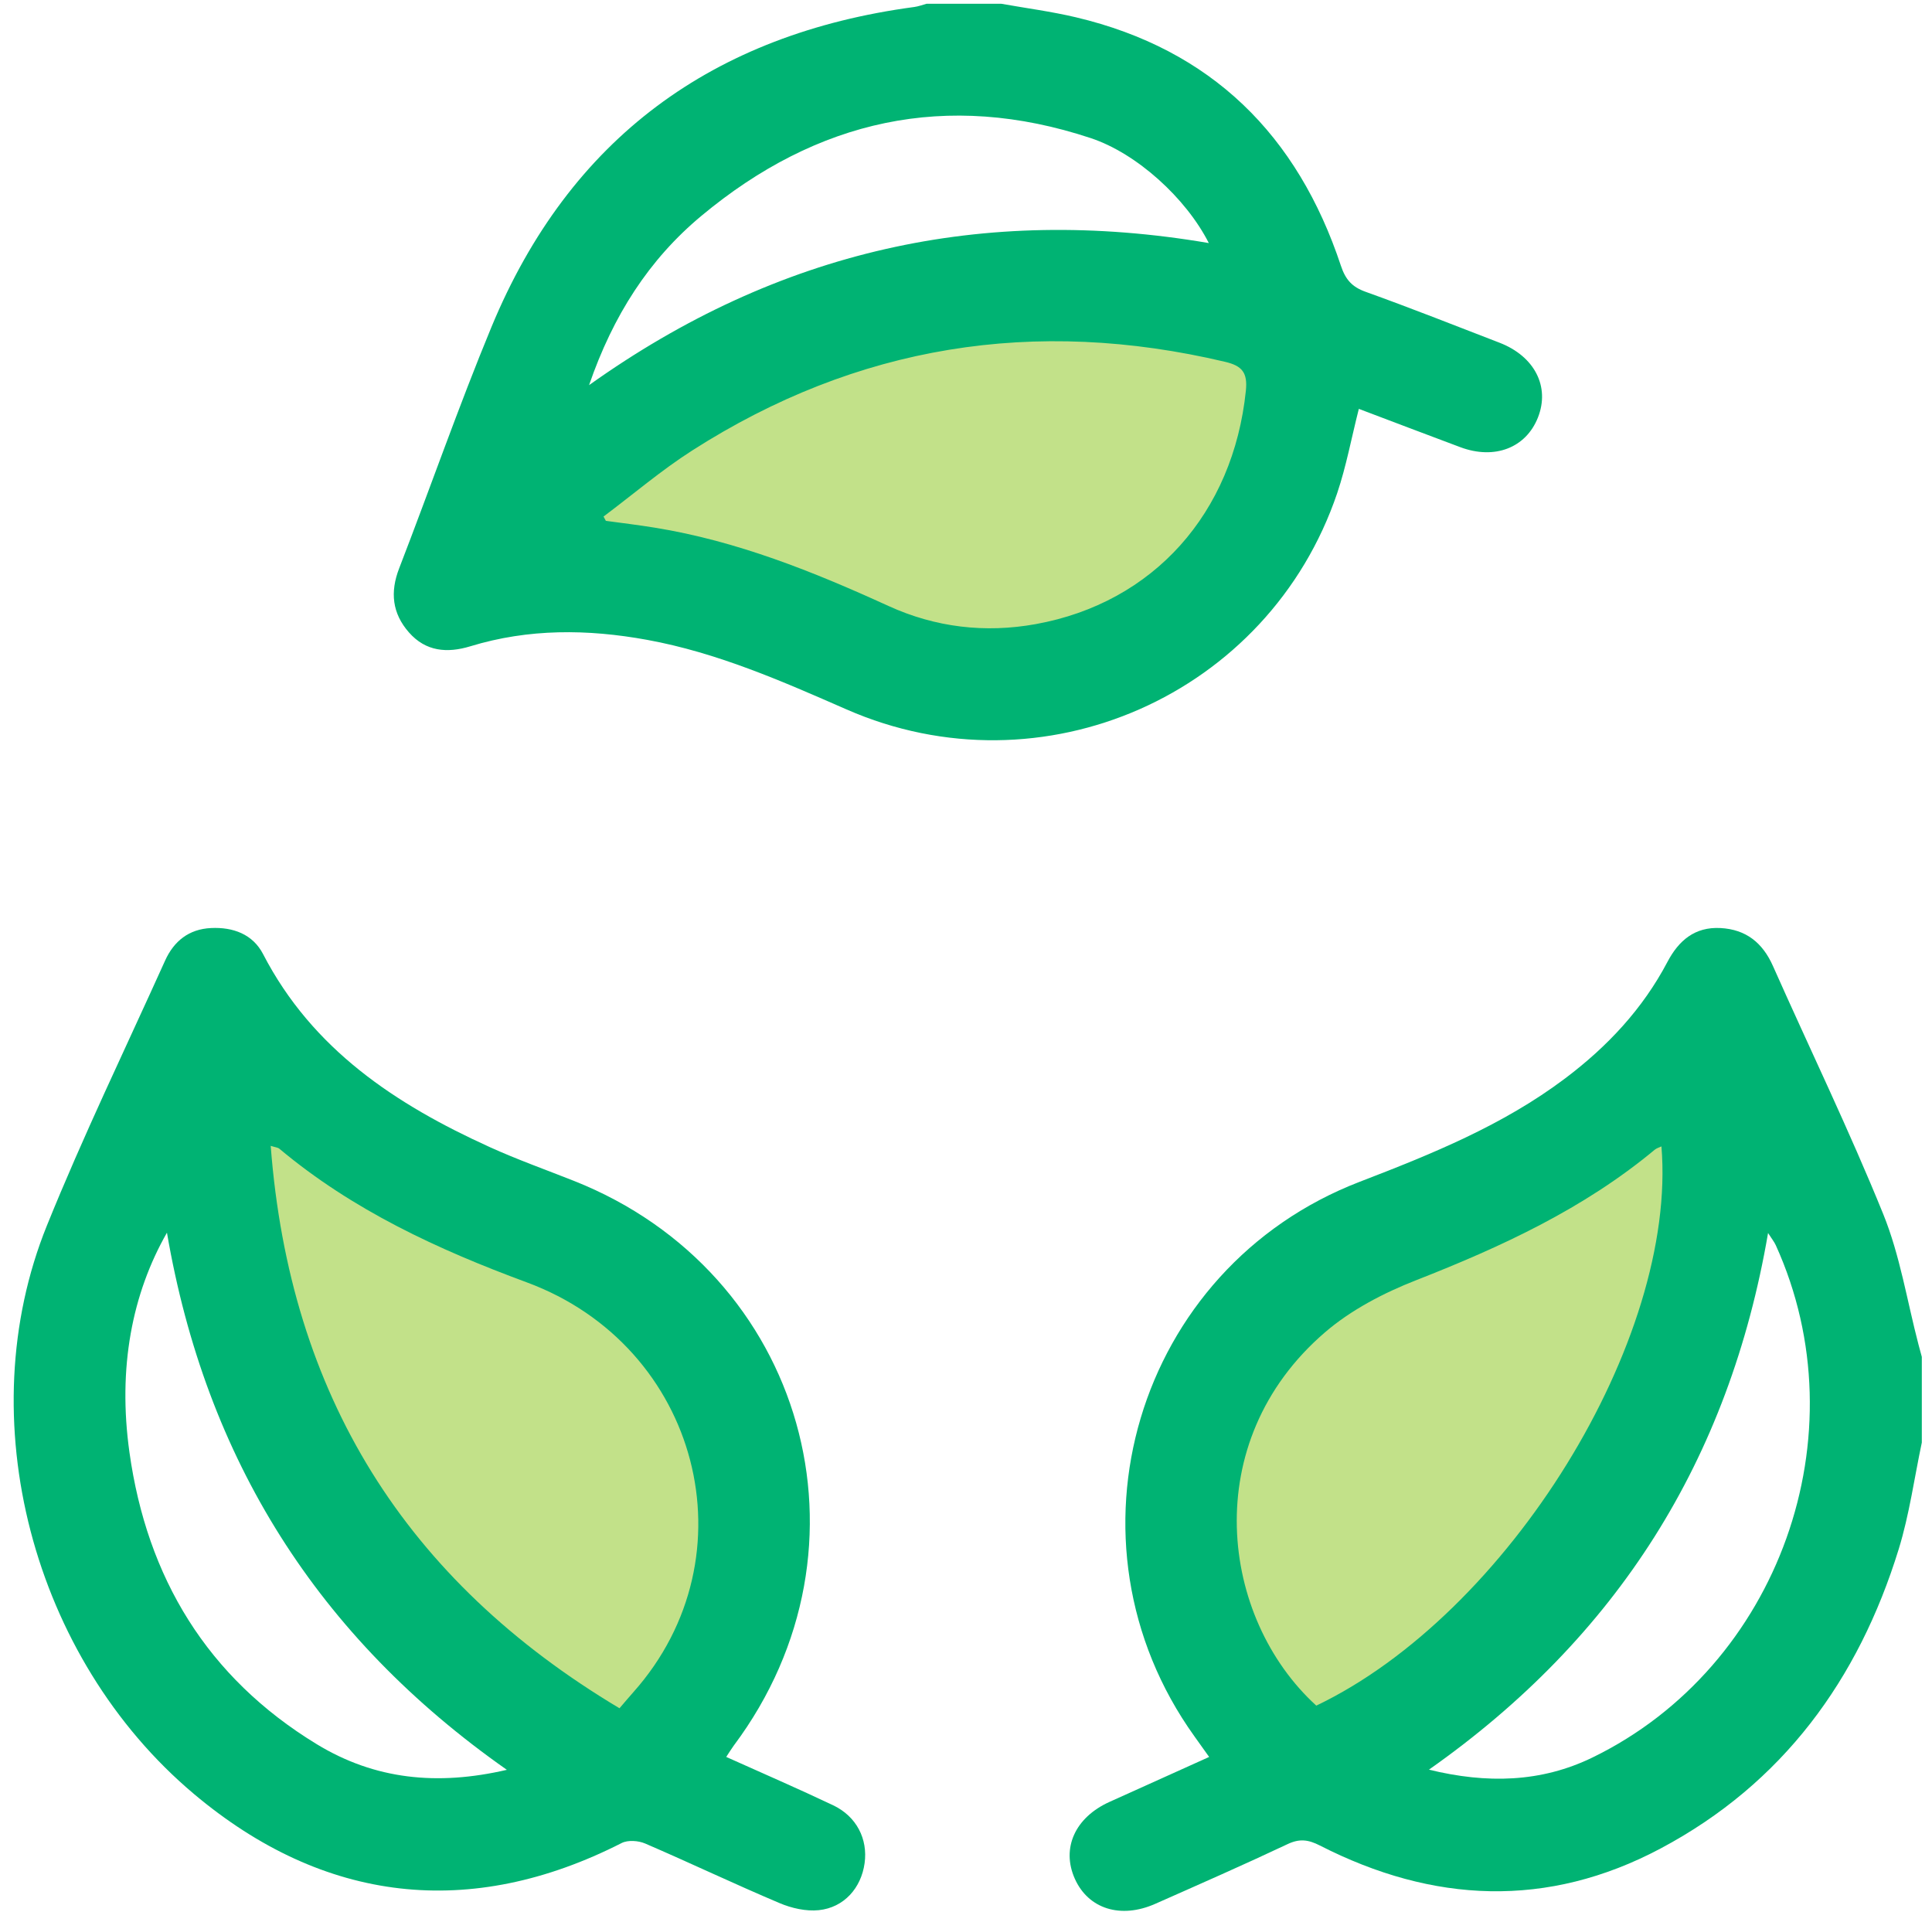 <svg width="97" height="96" viewBox="0 0 97 96" fill="none" xmlns="http://www.w3.org/2000/svg">
<g clip-path="url(#clip0_274_283)">
<path d="M35.516 18.494L26.412 26.02L35.516 30.389L47.533 34.881L58.337 31.603L64.042 24.563L65.62 16.916L61.614 15.095L46.926 14.245L35.516 18.494Z" fill="#C2E189"/>
<path d="M74.818 58.958L86.154 52.12V63.817L78.776 78.573L66.54 89.37L63.121 85.051L59.702 74.794L63.121 65.257L74.818 58.958Z" fill="#C2E189"/>
<path d="M19.213 58.059L10.575 52.48L11.835 64.897L16.694 76.594L27.311 87.211H33.969L37.748 78.933L36.308 69.576L30.01 62.737L19.213 58.059Z" fill="#C2E189"/>
<path d="M96.489 72.422C96.11 74.209 95.864 76.039 95.328 77.777C93.307 84.326 89.506 89.543 83.377 92.801C77.692 95.824 71.941 95.552 66.271 92.655C65.688 92.357 65.251 92.297 64.644 92.584C62.448 93.621 60.224 94.597 58.004 95.58C56.264 96.351 54.641 95.835 53.964 94.322C53.279 92.792 53.973 91.247 55.702 90.465C57.339 89.724 58.979 88.987 60.708 88.207C60.427 87.814 60.196 87.491 59.968 87.171C52.946 77.376 57.026 63.653 68.272 59.329C71.885 57.939 75.455 56.494 78.579 54.142C80.698 52.547 82.475 50.653 83.718 48.291C84.284 47.216 85.096 46.523 86.381 46.592C87.661 46.661 88.496 47.329 89.015 48.499C90.86 52.652 92.846 56.747 94.552 60.954C95.396 63.034 95.748 65.314 96.322 67.504C96.376 67.71 96.433 67.914 96.489 68.121V72.426V72.422ZM66.086 85.631C75.721 81.024 84.221 67.26 83.416 57.555C83.294 57.613 83.172 57.645 83.086 57.716C79.516 60.686 75.38 62.595 71.094 64.275C69.468 64.912 67.824 65.767 66.513 66.898C60.131 72.396 61.263 81.238 66.088 85.631H66.086ZM71.743 88.845C74.656 89.558 77.377 89.488 79.955 88.234C89.324 83.677 93.476 72.024 89.156 62.514C89.077 62.342 88.953 62.19 88.769 61.903C86.816 73.301 81.185 82.202 71.743 88.845Z" fill="#00B373"/>
<path d="M36.462 88.206C38.317 89.04 40.087 89.805 41.827 90.632C43.004 91.191 43.578 92.325 43.409 93.542C43.237 94.785 42.378 95.766 41.112 95.899C40.471 95.966 39.744 95.801 39.138 95.544C36.873 94.586 34.651 93.527 32.394 92.554C32.053 92.407 31.526 92.368 31.211 92.529C23.621 96.392 16.267 95.559 9.738 90.066C1.625 83.241 -1.559 71.205 2.352 61.536C4.171 57.038 6.29 52.657 8.287 48.231C8.729 47.248 9.485 46.644 10.595 46.592C11.705 46.538 12.693 46.903 13.209 47.901C15.686 52.688 19.871 55.446 24.579 57.585C25.966 58.215 27.406 58.727 28.824 59.289C40.407 63.881 44.304 77.662 36.839 87.638C36.731 87.784 36.637 87.941 36.461 88.207L36.462 88.206ZM31.104 85.761C31.394 85.423 31.595 85.185 31.801 84.953C37.863 78.139 35.122 67.582 26.442 64.378C21.98 62.73 17.705 60.754 14.023 57.669C13.946 57.606 13.82 57.6 13.591 57.527C14.546 70.011 20.334 79.335 31.104 85.763V85.761ZM25.449 88.854C15.948 82.189 10.334 73.26 8.382 61.886C6.635 64.944 5.904 68.664 6.5 72.919C7.381 79.202 10.396 84.21 15.899 87.564C18.819 89.344 21.957 89.664 25.449 88.853V88.854Z" fill="#00B373"/>
<path d="M50.266 0.188C51.517 0.411 52.782 0.576 54.018 0.868C60.828 2.481 65.148 6.787 67.323 13.342C67.554 14.036 67.88 14.406 68.566 14.651C70.82 15.459 73.049 16.343 75.284 17.205C77.049 17.886 77.829 19.416 77.214 20.964C76.61 22.487 75.039 23.093 73.319 22.451C71.606 21.812 69.897 21.159 68.223 20.527C67.85 21.997 67.591 23.409 67.138 24.754C63.706 34.901 52.329 39.921 42.508 35.619C39.254 34.194 36.013 32.766 32.487 32.123C29.503 31.579 26.544 31.552 23.613 32.447C22.456 32.799 21.378 32.715 20.531 31.749C19.691 30.793 19.578 29.728 20.041 28.532C21.601 24.499 23.023 20.407 24.676 16.414C28.602 6.939 35.801 1.704 45.903 0.351C46.113 0.323 46.316 0.244 46.524 0.188C47.771 0.188 49.019 0.188 50.266 0.188ZM30.301 25.933C30.341 26.004 30.38 26.076 30.419 26.149C31.239 26.261 32.06 26.359 32.877 26.492C37.002 27.159 40.833 28.699 44.606 30.422C46.964 31.5 49.462 31.793 52.004 31.333C57.922 30.261 61.916 25.759 62.551 19.618C62.645 18.711 62.367 18.367 61.509 18.165C51.961 15.908 43.025 17.325 34.752 22.618C33.198 23.612 31.782 24.823 30.301 25.933ZM29.576 19.335C39.076 12.562 49.374 10.271 60.691 12.203C59.549 9.951 57.076 7.701 54.764 6.934C47.521 4.534 41.008 6.013 35.216 10.836C32.581 13.029 30.781 15.838 29.576 19.333V19.335Z" fill="#00B373"/>
</g>
<defs>
<clipPath id="clip0_274_283">
<rect width="96" height="96" fill="white" transform="translate(0.5)"/>
</clipPath>
</defs>
</svg>
